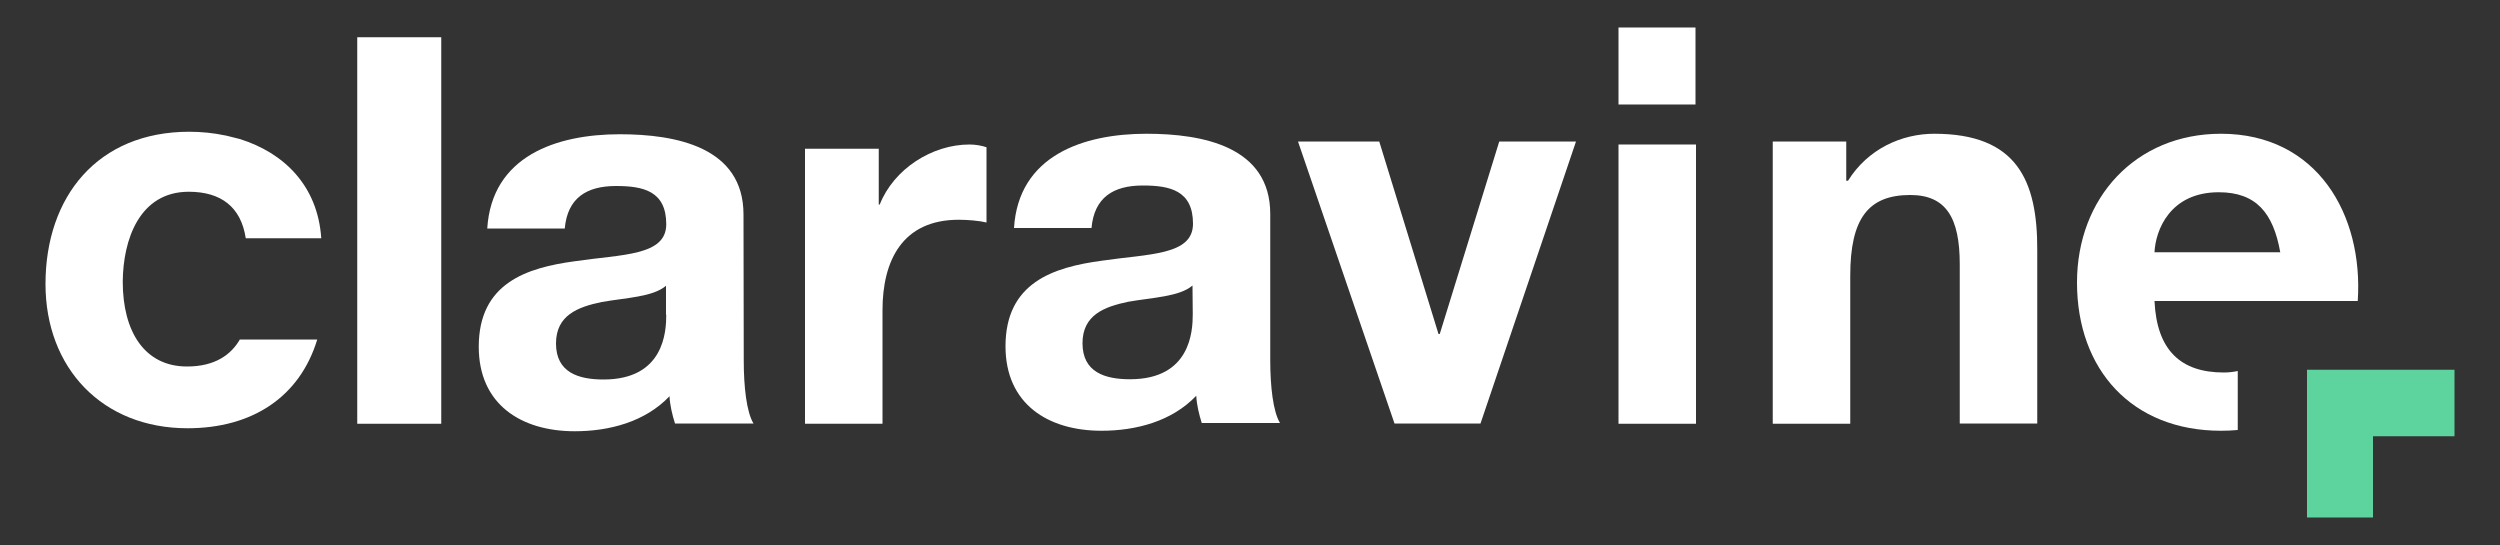 <?xml version="1.0" encoding="utf-8"?>
<!-- Generator: Adobe Illustrator 23.0.6, SVG Export Plug-In . SVG Version: 6.00 Build 0)  -->
<svg version="1.1" id="Layer_1" xmlns="http://www.w3.org/2000/svg" xmlns:xlink="http://www.w3.org/1999/xlink" x="0px" y="0px"
	 viewBox="0 0 1000 218" style="enable-background:new 0 0 1000 218;" xml:space="preserve">
<rect x="0" y="0" width="1000" height="218" fill="#333333" stroke="none"/>
<style type="text/css">
	.st0{fill:#FFFFFF;}
	.st1{fill:#5DD39E;}
</style>
<g>
	<g>
		<path class="st0" d="M75.5,76.7c12.8,0,20.9,6,22.8,18.6h30.2c-1.4-21.1-15-34.2-32.6-39.7v0c-0.3-0.1-0.6-0.1-0.8-0.2
			c-0.4-0.1-0.8-0.2-1.2-0.3c-1.2-0.3-2.4-0.6-3.6-0.9c0,0,0,0-0.1,0c-4.7-1-9.6-1.5-14.5-1.5c-36.6,0-57.5,25.9-57.5,60.9
			c0,33.7,22.8,57.7,56.8,57.7c25.9,0,44.9-12.5,51.9-35.5H96v-0.1c-3.5,6.1-9.9,10.9-21.2,10.9c-17,0-25.7-14-25.7-33.9h0
			C49.2,96,55.7,76.7,75.5,76.7z"/>
		<path class="st0" d="M297.4,85.8c0-27-27-32.1-49.5-32.1c-25.3,0-51.2,8.7-53,37.7h31c1.1-12.2,8.7-17,20.5-17
			c10.9,0,20.1,2,20.1,15.3c0,12.7-17.7,12-36.6,14.8c-19.2,2.6-38.4,8.7-38.4,34.2c0,23.1,17,33.8,38.4,33.8
			c13.7,0,28.1-3.7,37.9-14c0.2,3.7,1.1,7.4,2.2,10.9h31.4c-2.8-4.6-3.9-14.8-3.9-25.1L297.4,85.8L297.4,85.8z M266.5,125.9
			c0,6.8-0.9,25.9-25.1,25.9c-10,0-19-2.8-19-14.4c0-11.3,8.7-14.6,18.3-16.6c9.6-1.7,20.5-2,25.7-6.5V125.9z"/>
		<path class="st0" d="M351.9,81.8h-0.4V59.5H322v110h31v-45.4c0-19.8,7.9-36.2,30.5-36.2c3.7,0,8.3,0.4,11.1,1.1V58.9
			c-2-0.7-4.6-1.1-6.8-1.1C372.8,57.8,357.5,67.6,351.9,81.8z"/>
		<path class="st0" d="M508.1,85.6c0-27-27-32.1-49.5-32.1c-25.3,0-51.2,8.7-53,37.7h31c1.1-12.2,8.7-17,20.5-17
			c10.9,0,20.1,2,20.1,15.3c0,12.7-17.7,12-36.6,14.8c-19.2,2.6-38.4,8.7-38.4,34.2c0,23.1,17,33.8,38.4,33.8
			c13.7,0,28.1-3.7,37.9-14c0.2,3.7,1.1,7.4,2.2,10.9H512c-2.8-4.6-3.9-14.8-3.9-25.1L508.1,85.6L508.1,85.6z M477.1,125.7
			c0,6.8-0.9,26-25.1,26c-10,0-19-2.8-19-14.4c0-11.3,8.7-14.6,18.3-16.6c9.6-1.7,20.5-2,25.7-6.5L477.1,125.7L477.1,125.7z"/>
		<polygon class="st0" points="575.9,133.6 575.4,133.6 551.7,56.6 519.2,56.6 557.8,169.4 592.2,169.4 630.4,56.6 599.7,56.6 		"/>
		<path class="st0" d="M888.4,53.5c-34.2,0-57.6,25.7-57.6,59.5c0,34.9,22,59.3,57.6,59.3c2.3,0,4.5-0.1,6.7-0.3v-23.6
			c-1.8,0.4-3.7,0.6-5.6,0.6c-17.2,0-26.8-8.9-27.7-28.6h81.3C945.4,85.8,926.8,53.5,888.4,53.5z M861.8,100.9
			c0.4-8.7,6.1-24,25.7-24c15,0,21.8,8.3,24.6,24H861.8z"/>
		<rect x="647.4" y="57.8" class="st0" width="31" height="111.7"/>
		<rect x="647.4" y="11" class="st0" width="30.8" height="30.8"/>
		<rect x="142.9" y="14.9" class="st0" width="33.6" height="154.6"/>
		<path class="st0" d="M773.7,53.5c-13.1,0-26.6,6.1-34.5,18.8h-0.7V56.6h-29.4v112.9h31v-59.2c0-22.9,7.2-32.3,24-32.3
			c14.4,0,19.8,9.2,19.8,27.7v63.7h31V100C815,72.1,806.7,53.5,773.7,53.5z"/>
	</g>
	<polygon class="st1" points="922.8,147.9 922.8,207 949.2,207 949.2,174.5 981.8,174.5 981.8,147.9 	"/>
</g>
</svg>
